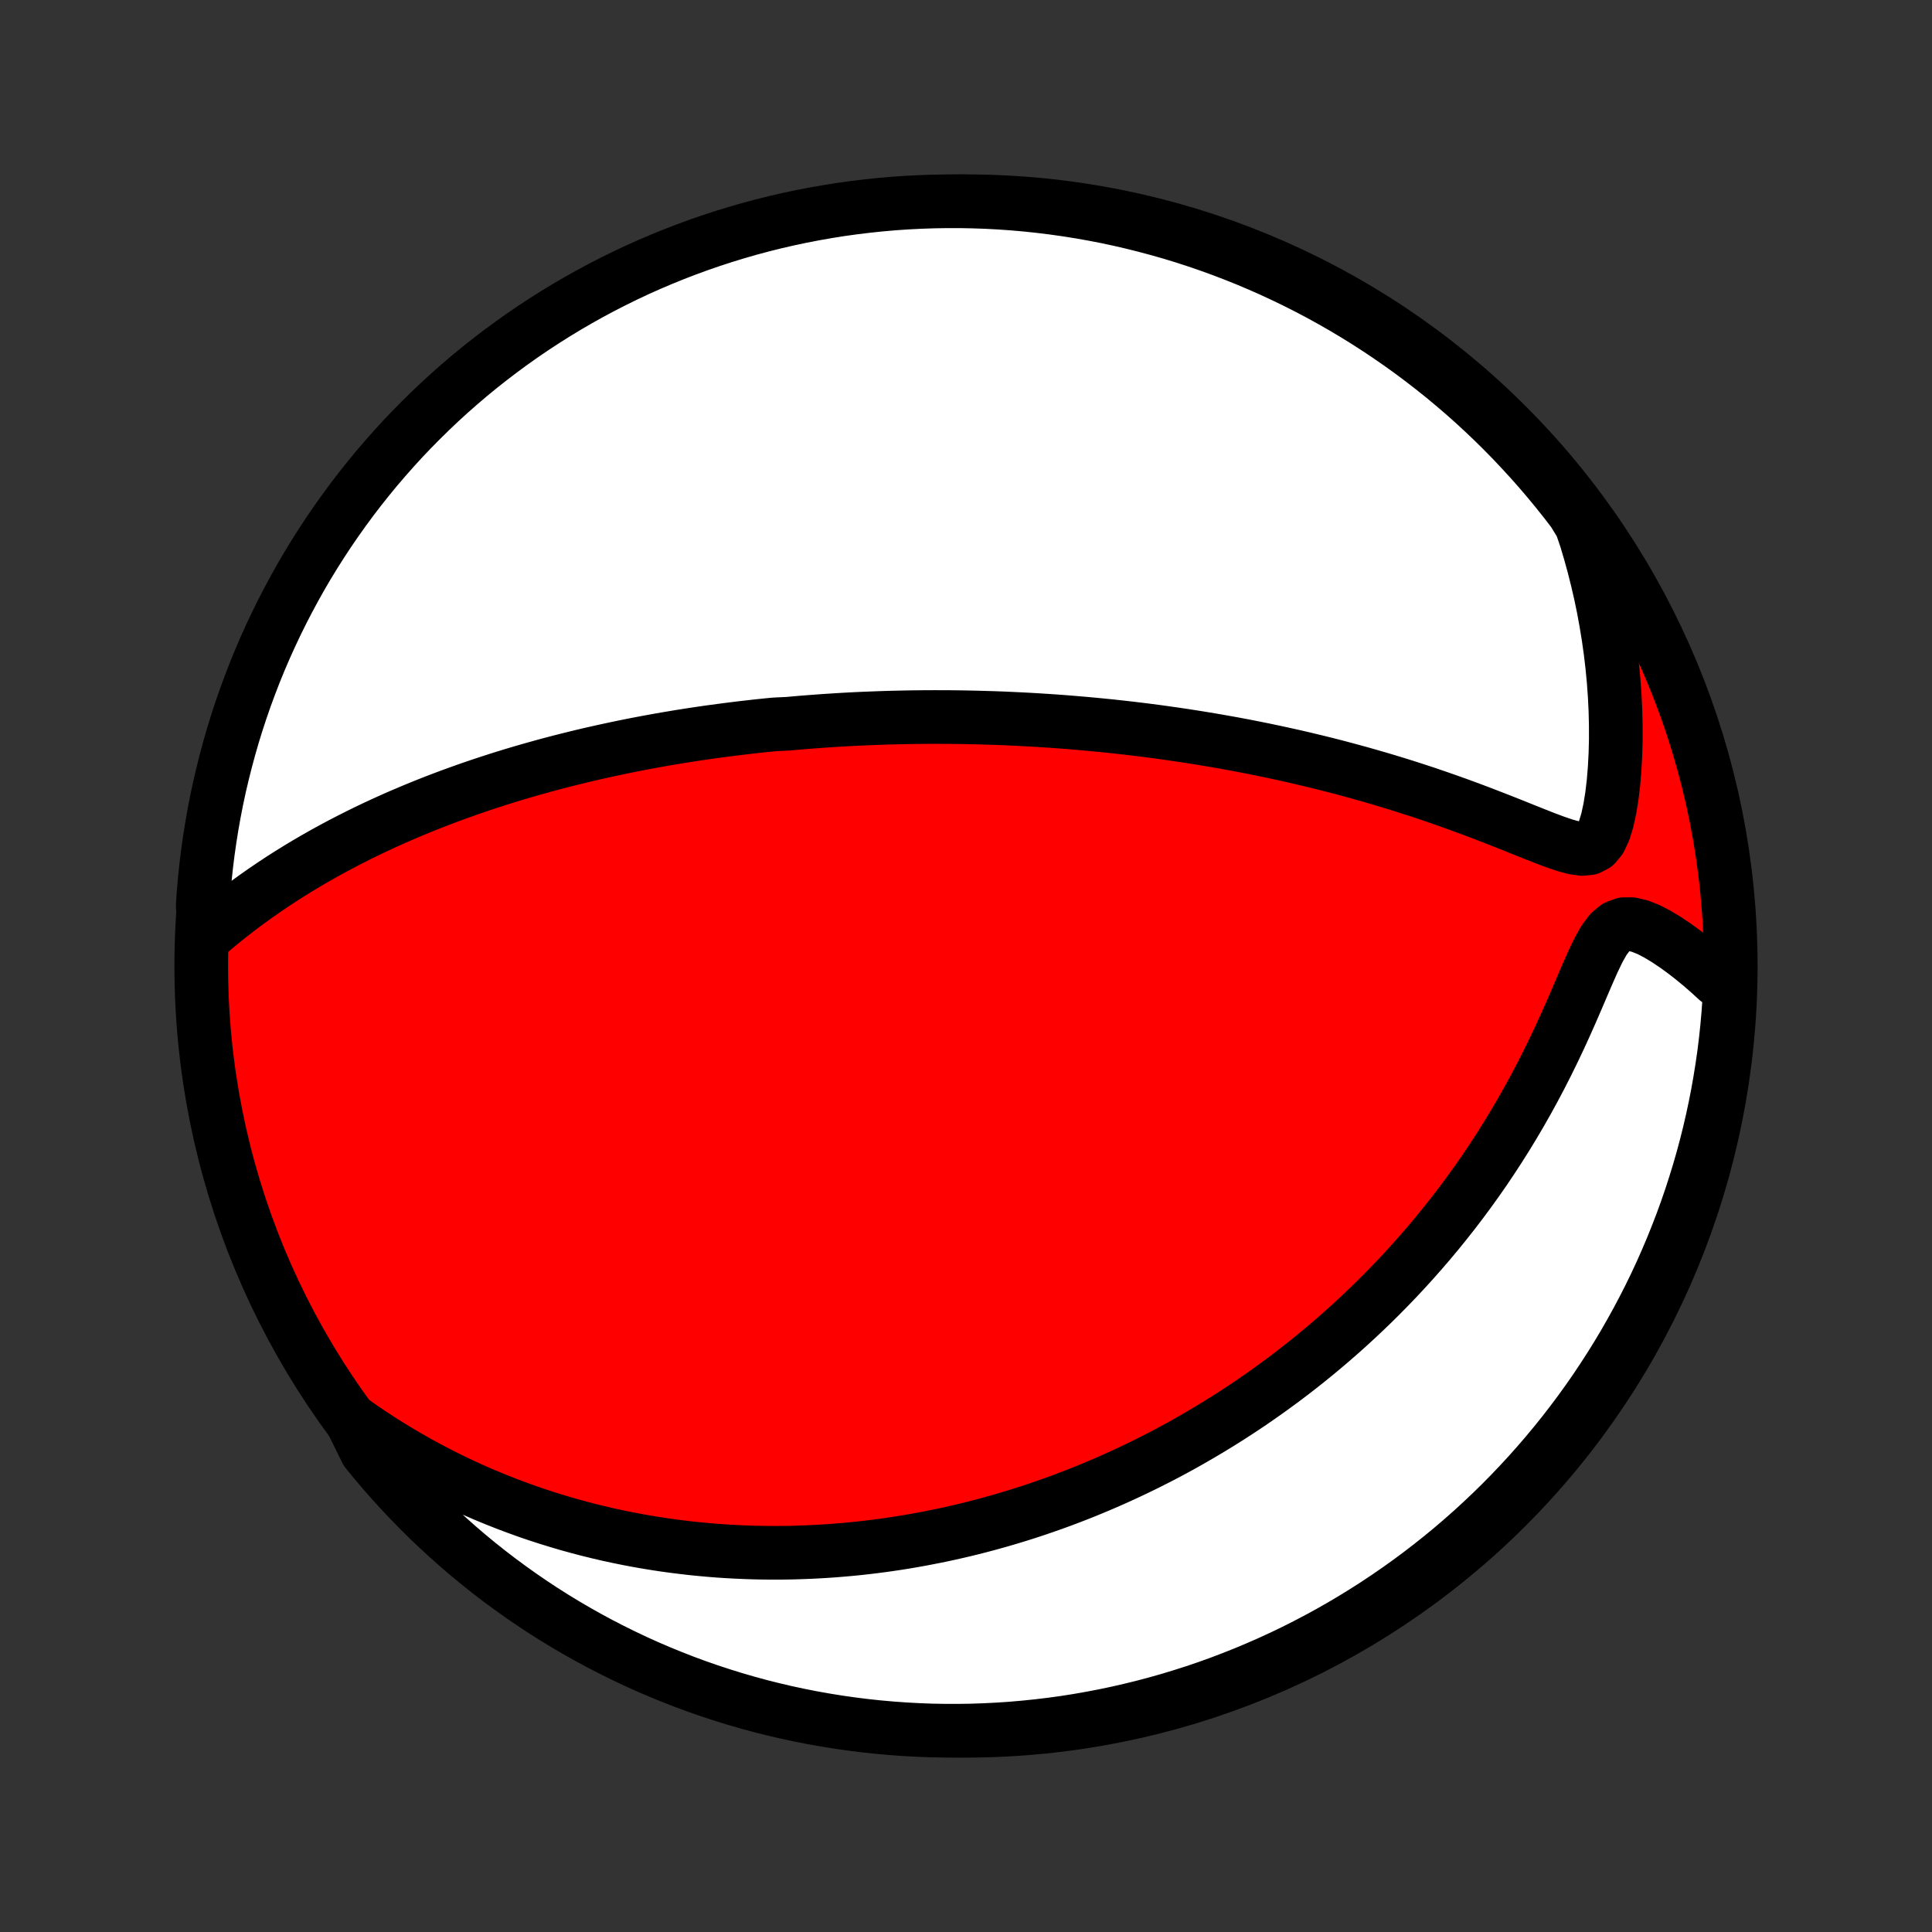<?xml version="1.0" encoding="utf-8" standalone="no"?>
<!DOCTYPE svg PUBLIC "-//W3C//DTD SVG 1.1//EN"
  "http://www.w3.org/Graphics/SVG/1.1/DTD/svg11.dtd">
<!-- Created with matplotlib (http://matplotlib.org/) -->
<svg height="72pt" version="1.1" viewBox="0 0 72 72" width="72pt" xmlns="http://www.w3.org/2000/svg" xmlns:xlink="http://www.w3.org/1999/xlink">
 <rect x="0" y="0" width="72" height="72" fill="#333333" stroke="none"/>
 <defs>
  <style type="text/css">
*{stroke-linecap:butt;stroke-linejoin:round;}
  </style>
 </defs>
 <g id="figure_1">
  <g id="patch_1">
   <path d="
M0 72
L72 72
L72 0
L0 0
z
" style="fill:none;"/>
  </g>
  <g id="axes_1">
   <g id="PatchCollection_1">
    <defs>
     <path d="
M36 -7.5
C43.558 -7.5 50.808 -10.503 56.153 -15.848
C61.497 -21.192 64.5 -28.442 64.5 -36
C64.5 -43.558 61.497 -50.808 56.153 -56.153
C50.808 -61.497 43.558 -64.5 36 -64.5
C28.442 -64.5 21.192 -61.497 15.848 -56.153
C10.503 -50.808 7.5 -43.558 7.5 -36
C7.5 -28.442 10.503 -21.192 15.848 -15.848
C21.192 -10.503 28.442 -7.5 36 -7.5
z
" id="C0_0_a811fe30f3"/>
     <path d="
M7.615 -37.08
L7.922 -37.343
L8.232 -37.601
L8.545 -37.853
L8.861 -38.098
L9.178 -38.336
L9.497 -38.568
L9.818 -38.794
L10.14 -39.013
L10.462 -39.226
L10.786 -39.433
L11.109 -39.633
L11.433 -39.828
L11.756 -40.016
L12.079 -40.199
L12.402 -40.376
L12.724 -40.548
L13.045 -40.714
L13.365 -40.876
L13.684 -41.032
L14.001 -41.183
L14.318 -41.33
L14.632 -41.472
L14.945 -41.609
L15.257 -41.742
L15.567 -41.871
L15.875 -41.996
L16.181 -42.117
L16.486 -42.234
L16.789 -42.348
L17.09 -42.457
L17.389 -42.564
L17.686 -42.667
L17.981 -42.767
L18.274 -42.863
L18.565 -42.957
L18.855 -43.048
L19.142 -43.136
L19.428 -43.221
L19.712 -43.303
L19.995 -43.383
L20.275 -43.461
L20.554 -43.536
L20.831 -43.609
L21.107 -43.679
L21.381 -43.747
L21.653 -43.814
L21.924 -43.878
L22.194 -43.94
L22.462 -44
L22.729 -44.058
L22.994 -44.115
L23.258 -44.17
L23.521 -44.223
L23.783 -44.274
L24.044 -44.324
L24.304 -44.372
L24.563 -44.419
L24.821 -44.464
L25.078 -44.507
L25.334 -44.55
L25.59 -44.59
L25.845 -44.63
L26.1 -44.668
L26.354 -44.705
L26.607 -44.74
L26.86 -44.774
L27.113 -44.807
L27.365 -44.839
L27.617 -44.87
L27.869 -44.899
L28.121 -44.928
L28.372 -44.955
L28.624 -44.981
L28.876 -45.005
L29.381 -45.029
L29.633 -45.052
L29.886 -45.074
L30.139 -45.094
L30.393 -45.113
L30.647 -45.132
L30.902 -45.149
L31.158 -45.165
L31.414 -45.181
L31.671 -45.195
L31.929 -45.208
L32.188 -45.22
L32.448 -45.23
L32.709 -45.24
L32.971 -45.249
L33.235 -45.257
L33.499 -45.263
L33.766 -45.269
L34.033 -45.273
L34.302 -45.276
L34.573 -45.278
L34.845 -45.279
L35.119 -45.278
L35.395 -45.277
L35.672 -45.274
L35.952 -45.27
L36.233 -45.264
L36.517 -45.257
L36.803 -45.249
L37.091 -45.24
L37.382 -45.229
L37.674 -45.216
L37.97 -45.202
L38.267 -45.187
L38.568 -45.17
L38.871 -45.151
L39.177 -45.131
L39.486 -45.109
L39.797 -45.085
L40.112 -45.059
L40.429 -45.032
L40.75 -45.002
L41.073 -44.971
L41.4 -44.938
L41.73 -44.902
L42.064 -44.864
L42.401 -44.824
L42.741 -44.782
L43.084 -44.737
L43.431 -44.689
L43.782 -44.639
L44.136 -44.587
L44.493 -44.531
L44.854 -44.473
L45.218 -44.412
L45.586 -44.348
L45.958 -44.281
L46.332 -44.211
L46.71 -44.137
L47.092 -44.06
L47.477 -43.979
L47.864 -43.895
L48.255 -43.808
L48.649 -43.716
L49.046 -43.621
L49.446 -43.522
L49.848 -43.419
L50.252 -43.311
L50.659 -43.2
L51.068 -43.084
L51.478 -42.965
L51.89 -42.841
L52.303 -42.713
L52.717 -42.58
L53.132 -42.444
L53.546 -42.303
L53.961 -42.158
L54.375 -42.01
L54.788 -41.858
L55.2 -41.703
L55.609 -41.545
L56.016 -41.386
L56.419 -41.226
L56.816 -41.066
L57.208 -40.91
L57.591 -40.759
L57.963 -40.62
L58.32 -40.499
L58.655 -40.407
L58.959 -40.363
L59.226 -40.389
L59.45 -40.506
L59.633 -40.727
L59.781 -41.042
L59.9 -41.431
L59.996 -41.873
L60.073 -42.351
L60.132 -42.853
L60.174 -43.372
L60.202 -43.902
L60.216 -44.439
L60.215 -44.981
L60.202 -45.527
L60.175 -46.073
L60.136 -46.62
L60.084 -47.166
L60.02 -47.711
L59.944 -48.253
L59.856 -48.792
L59.758 -49.328
L59.648 -49.859
L59.526 -50.386
L59.395 -50.908
L59.253 -51.424
L59.101 -51.935
L58.928 -52.44
L58.629 -52.928
L58.324 -53.325
L58.011 -53.717
L57.692 -54.104
L57.366 -54.486
L57.033 -54.861
L56.694 -55.231
L56.349 -55.596
L55.998 -55.954
L55.641 -56.306
L55.277 -56.652
L54.908 -56.992
L54.533 -57.325
L54.152 -57.651
L53.766 -57.972
L53.374 -58.285
L52.977 -58.592
L52.575 -58.892
L52.168 -59.184
L51.756 -59.47
L51.339 -59.749
L50.918 -60.02
L50.492 -60.284
L50.061 -60.541
L49.626 -60.79
L49.187 -61.032
L48.744 -61.266
L48.297 -61.492
L47.847 -61.71
L47.393 -61.921
L46.935 -62.124
L46.474 -62.319
L46.01 -62.505
L45.543 -62.684
L45.072 -62.855
L44.6 -63.017
L44.124 -63.172
L43.646 -63.318
L43.166 -63.455
L42.683 -63.584
L42.199 -63.705
L41.712 -63.818
L41.224 -63.922
L40.734 -64.017
L40.243 -64.104
L39.751 -64.182
L39.257 -64.252
L38.762 -64.313
L38.267 -64.366
L37.771 -64.41
L37.274 -64.445
L36.777 -64.472
L36.28 -64.489
L35.782 -64.499
L35.285 -64.499
L34.788 -64.491
L34.291 -64.474
L33.795 -64.449
L33.299 -64.415
L32.804 -64.372
L32.311 -64.32
L31.818 -64.26
L31.327 -64.192
L30.837 -64.114
L30.348 -64.028
L29.862 -63.934
L29.377 -63.831
L28.894 -63.72
L28.414 -63.6
L27.935 -63.472
L27.459 -63.335
L26.986 -63.19
L26.516 -63.037
L26.048 -62.876
L25.584 -62.706
L25.122 -62.528
L24.664 -62.342
L24.209 -62.148
L23.758 -61.947
L23.311 -61.737
L22.868 -61.519
L22.428 -61.294
L21.993 -61.061
L21.562 -60.82
L21.135 -60.572
L20.713 -60.316
L20.296 -60.053
L19.883 -59.783
L19.475 -59.505
L19.073 -59.22
L18.675 -58.928
L18.283 -58.629
L17.896 -58.324
L17.514 -58.011
L17.139 -57.692
L16.768 -57.366
L16.404 -57.033
L16.046 -56.694
L15.694 -56.349
L15.348 -55.998
L15.008 -55.641
L14.675 -55.277
L14.349 -54.908
L14.028 -54.533
L13.715 -54.152
L13.408 -53.766
L13.108 -53.374
L12.816 -52.977
L12.53 -52.575
L12.251 -52.168
L11.98 -51.756
L11.716 -51.339
L11.459 -50.918
L11.21 -50.492
L10.969 -50.061
L10.735 -49.626
L10.508 -49.187
L10.29 -48.744
L10.079 -48.297
L9.876 -47.847
L9.681 -47.393
L9.494 -46.935
L9.316 -46.474
L9.145 -46.01
L8.983 -45.543
L8.828 -45.072
L8.682 -44.6
L8.545 -44.124
L8.416 -43.646
L8.295 -43.166
L8.182 -42.683
L8.078 -42.199
L7.983 -41.712
L7.896 -41.224
L7.818 -40.734
L7.748 -40.243
L7.687 -39.751
L7.634 -39.257
L7.59 -38.762
L7.555 -38.267
z
" id="C0_1_26023ae7f1"/>
     <path d="
M13.086 -19.08
L13.51 -18.782
L13.934 -18.497
L14.356 -18.225
L14.778 -17.965
L15.198 -17.717
L15.616 -17.48
L16.032 -17.255
L16.446 -17.04
L16.857 -16.836
L17.266 -16.642
L17.672 -16.458
L18.075 -16.283
L18.475 -16.118
L18.872 -15.961
L19.266 -15.813
L19.656 -15.672
L20.043 -15.54
L20.427 -15.416
L20.808 -15.299
L21.185 -15.188
L21.559 -15.085
L21.929 -14.988
L22.296 -14.898
L22.66 -14.813
L23.02 -14.735
L23.377 -14.662
L23.731 -14.595
L24.081 -14.533
L24.429 -14.476
L24.773 -14.424
L25.114 -14.377
L25.452 -14.335
L25.788 -14.296
L26.12 -14.263
L26.45 -14.233
L26.776 -14.207
L27.101 -14.186
L27.422 -14.168
L27.741 -14.154
L28.058 -14.143
L28.372 -14.136
L28.684 -14.133
L28.993 -14.132
L29.301 -14.135
L29.606 -14.141
L29.909 -14.151
L30.21 -14.163
L30.51 -14.178
L30.808 -14.196
L31.104 -14.217
L31.398 -14.241
L31.691 -14.267
L31.982 -14.296
L32.272 -14.328
L32.56 -14.363
L32.847 -14.4
L33.133 -14.44
L33.418 -14.482
L33.701 -14.527
L33.984 -14.575
L34.266 -14.625
L34.546 -14.678
L34.826 -14.733
L35.106 -14.79
L35.384 -14.85
L35.662 -14.913
L35.94 -14.978
L36.217 -15.046
L36.493 -15.116
L36.769 -15.189
L37.045 -15.265
L37.321 -15.343
L37.596 -15.424
L37.871 -15.507
L38.147 -15.593
L38.422 -15.682
L38.697 -15.774
L38.973 -15.869
L39.249 -15.966
L39.525 -16.066
L39.801 -16.17
L40.077 -16.276
L40.354 -16.385
L40.631 -16.498
L40.909 -16.614
L41.188 -16.733
L41.466 -16.855
L41.746 -16.981
L42.026 -17.11
L42.307 -17.243
L42.589 -17.379
L42.871 -17.52
L43.155 -17.663
L43.439 -17.811
L43.724 -17.963
L44.01 -18.119
L44.297 -18.28
L44.584 -18.445
L44.873 -18.614
L45.163 -18.787
L45.454 -18.966
L45.746 -19.149
L46.039 -19.337
L46.333 -19.53
L46.628 -19.728
L46.923 -19.932
L47.22 -20.141
L47.518 -20.356
L47.817 -20.576
L48.117 -20.802
L48.417 -21.035
L48.718 -21.273
L49.02 -21.518
L49.323 -21.77
L49.626 -22.028
L49.93 -22.293
L50.234 -22.564
L50.538 -22.843
L50.842 -23.129
L51.147 -23.422
L51.451 -23.723
L51.755 -24.032
L52.059 -24.348
L52.362 -24.672
L52.664 -25.005
L52.965 -25.345
L53.265 -25.693
L53.563 -26.05
L53.859 -26.415
L54.154 -26.788
L54.446 -27.17
L54.735 -27.56
L55.022 -27.958
L55.306 -28.365
L55.585 -28.78
L55.861 -29.203
L56.133 -29.634
L56.401 -30.073
L56.663 -30.519
L56.921 -30.973
L57.173 -31.433
L57.419 -31.899
L57.659 -32.371
L57.893 -32.848
L58.121 -33.329
L58.342 -33.812
L58.557 -34.296
L58.766 -34.778
L58.969 -35.254
L59.169 -35.72
L59.367 -36.168
L59.567 -36.585
L59.774 -36.954
L59.996 -37.253
L60.241 -37.457
L60.511 -37.557
L60.807 -37.559
L61.119 -37.485
L61.443 -37.355
L61.771 -37.185
L62.1 -36.986
L62.428 -36.767
L62.752 -36.532
L63.072 -36.284
L63.386 -36.026
L63.694 -35.758
L63.994 -35.483
L64.47 -35.201
L64.443 -34.699
L64.407 -34.202
L64.363 -33.706
L64.31 -33.21
L64.249 -32.716
L64.178 -32.222
L64.099 -31.73
L64.012 -31.238
L63.916 -30.749
L63.812 -30.261
L63.699 -29.774
L63.578 -29.29
L63.448 -28.808
L63.31 -28.327
L63.163 -27.85
L63.009 -27.374
L62.846 -26.901
L62.675 -26.431
L62.495 -25.964
L62.308 -25.5
L62.113 -25.04
L61.91 -24.582
L61.699 -24.128
L61.48 -23.678
L61.253 -23.231
L61.018 -22.788
L60.776 -22.35
L60.527 -21.915
L60.27 -21.485
L60.005 -21.059
L59.733 -20.638
L59.455 -20.221
L59.168 -19.809
L58.875 -19.402
L58.575 -19.001
L58.268 -18.604
L57.954 -18.213
L57.634 -17.827
L57.306 -17.446
L56.973 -17.072
L56.633 -16.703
L56.287 -16.34
L55.934 -15.982
L55.576 -15.632
L55.211 -15.287
L54.841 -14.948
L54.465 -14.616
L54.083 -14.29
L53.696 -13.972
L53.303 -13.659
L52.906 -13.354
L52.502 -13.055
L52.094 -12.764
L51.681 -12.479
L51.264 -12.202
L50.841 -11.932
L50.414 -11.669
L49.983 -11.414
L49.548 -11.166
L49.108 -10.926
L48.664 -10.693
L48.217 -10.468
L47.766 -10.251
L47.311 -10.042
L46.852 -9.841
L46.391 -9.647
L45.926 -9.462
L45.458 -9.284
L44.988 -9.115
L44.514 -8.954
L44.038 -8.802
L43.56 -8.657
L43.079 -8.521
L42.596 -8.393
L42.111 -8.274
L41.625 -8.163
L41.136 -8.061
L40.646 -7.967
L40.155 -7.881
L39.662 -7.804
L39.168 -7.736
L38.673 -7.677
L38.178 -7.626
L37.682 -7.583
L37.185 -7.55
L36.688 -7.525
L36.19 -7.508
L35.693 -7.501
L35.196 -7.502
L34.699 -7.511
L34.202 -7.53
L33.706 -7.557
L33.21 -7.593
L32.716 -7.637
L32.222 -7.69
L31.73 -7.752
L31.238 -7.822
L30.749 -7.901
L30.261 -7.988
L29.774 -8.084
L29.29 -8.188
L28.808 -8.301
L28.327 -8.422
L27.85 -8.552
L27.374 -8.69
L26.901 -8.837
L26.431 -8.991
L25.964 -9.154
L25.5 -9.325
L25.04 -9.505
L24.582 -9.692
L24.128 -9.887
L23.678 -10.09
L23.231 -10.302
L22.788 -10.521
L22.35 -10.747
L21.915 -10.982
L21.485 -11.224
L21.059 -11.473
L20.638 -11.73
L20.221 -11.995
L19.809 -12.267
L19.402 -12.546
L19.001 -12.832
L18.604 -13.125
L18.213 -13.425
L17.827 -13.732
L17.446 -14.046
L17.072 -14.366
L16.703 -14.694
L16.34 -15.027
L15.982 -15.367
L15.632 -15.713
L15.287 -16.066
L14.948 -16.424
L14.616 -16.789
L14.29 -17.159
L13.972 -17.535
L13.659 -17.917
z
" id="C0_2_f4df67d3f1"/>
    </defs>
    <g clip-path="url(#p1bffca34e9)">
     <use style="fill:#ff0000;stroke:#000000;stroke-width:2.0;" x="0.0" xlink:href="#C0_0_a811fe30f3" y="72.0"/>
    </g>
    <g clip-path="url(#p1bffca34e9)">
     <use style="fill:#ffffff;stroke:#000000;stroke-width:2.0;" x="0.0" xlink:href="#C0_1_26023ae7f1" y="72.0"/>
    </g>
    <g clip-path="url(#p1bffca34e9)">
     <use style="fill:#ffffff;stroke:#000000;stroke-width:2.0;" x="0.0" xlink:href="#C0_2_f4df67d3f1" y="72.0"/>
    </g>
   </g>
  </g>
 </g>
 <defs>
  <clipPath id="p1bffca34e9">
   <rect height="72.0" width="72.0" x="0.0" y="0.0"/>
  </clipPath>
 </defs>
</svg>
